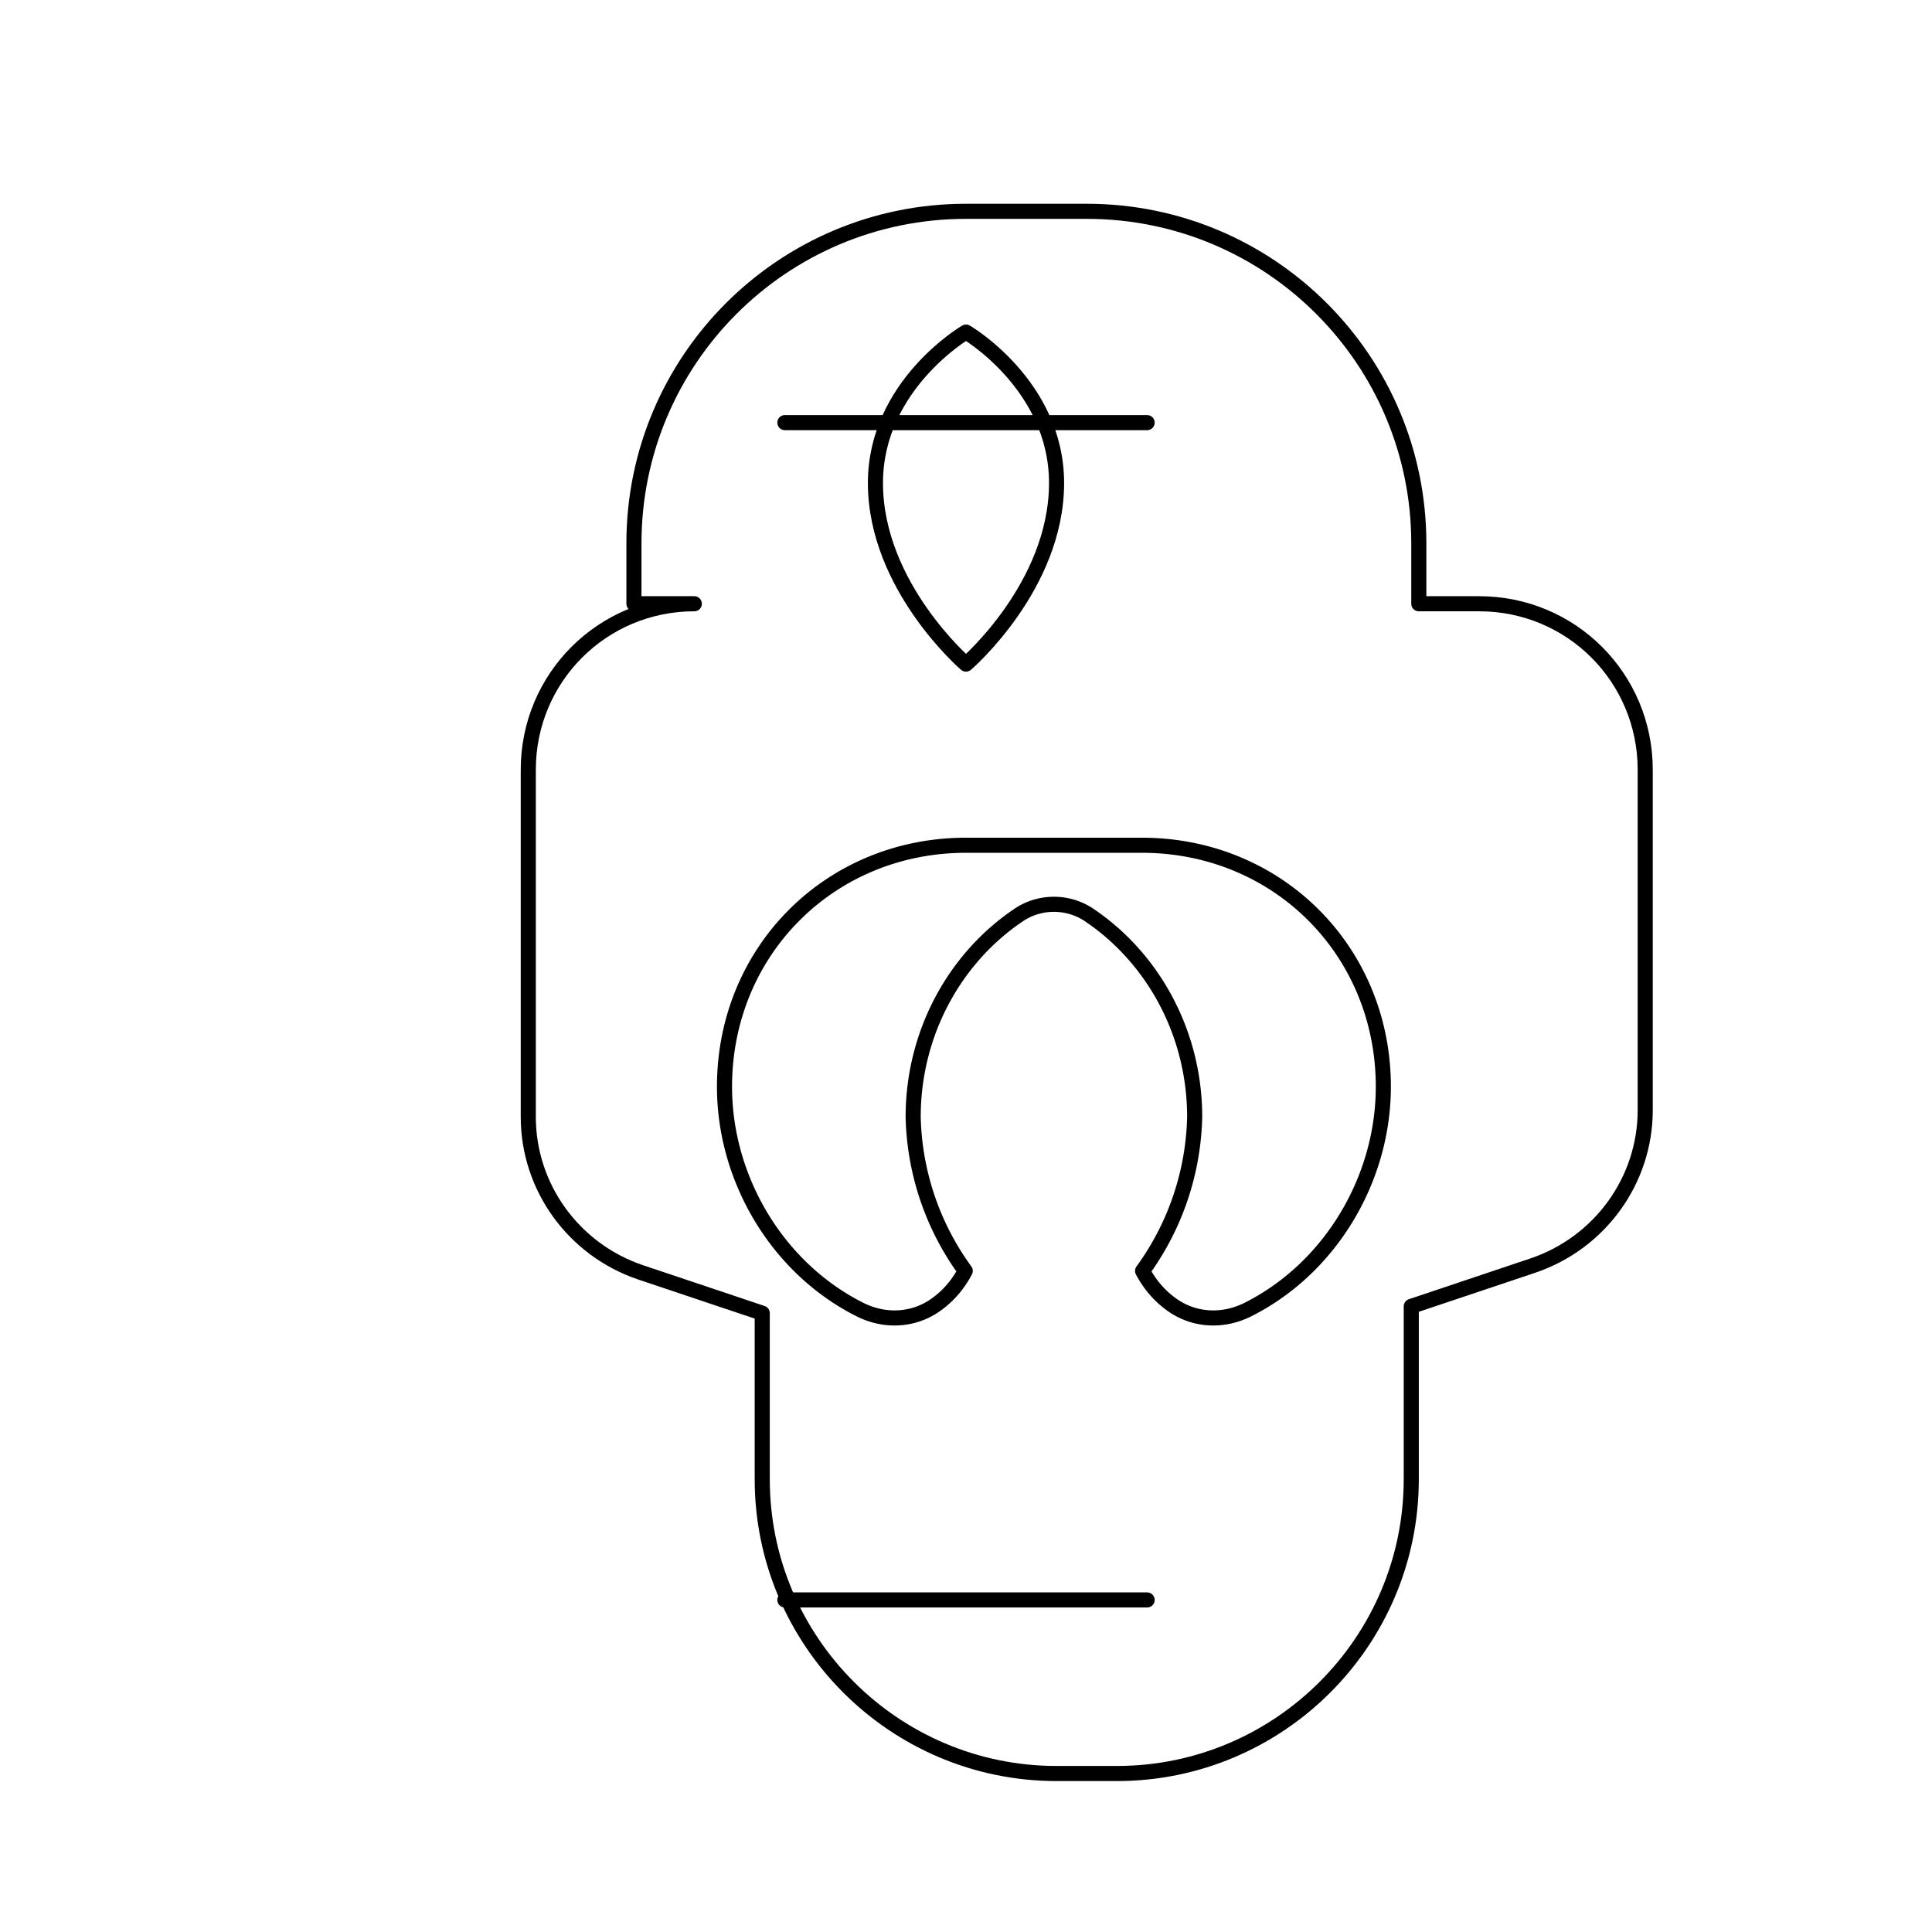 <svg xmlns="http://www.w3.org/2000/svg" viewBox="0 0 256 256" role="img" aria-labelledby="lanternTitle"
  fill="none" stroke="currentColor" stroke-width="2" stroke-linecap="round" stroke-linejoin="round">
  <title id="lanternTitle">Lantern brand mark</title>
  <defs>
    <linearGradient id="lantern-gradient" x1="0%" y1="0%" x2="100%" y2="100%">
      <stop offset="0%" stop-color="#56CCF2" />
      <stop offset="100%" stop-color="#2AC7FF" />
    </linearGradient>
  </defs>
  <path d="M128 28c-24.3 0-44 19.7-44 44v8H92c-12.2 0-22 9.8-22 22v46c0 9.3 6 17.6 14.9 20.6l16.1 5.4V196c0 21.5 17.5 39 39 39h8c21.5 0 39-17.5 39-39v-22.9l16.1-5.4c8.9-3 14.9-11.3 14.9-20.6V102c0-12.2-9.8-22-22-22h-8v-8c0-24.3-19.7-44-44-44h-8Z" />
  <path d="M104 56h48M104 212h48" />
  <path d="M128 112c-18 0-32 14-32 32 0 12.2 7 24.1 18.1 29.6 3.1 1.5 6.7 1.4 9.6-0.5 1.8-1.2 3.2-2.8 4.2-4.7a36 36 0 0 1-6.9-20.4c0-11.3 5.7-21.3 14.2-26.9 2.7-1.7 6.2-1.7 8.9 0 8.5 5.6 14.2 15.6 14.2 26.9a36 36 0 0 1-6.9 20.4c1 1.9 2.4 3.5 4.2 4.7 2.9 1.9 6.5 2 9.6 0.5 11.1-5.5 18.1-17.4 18.1-29.6 0-18-14-32-32-32h-19.2Z" />
  <path d="M128 88s12-10.3 12-24c0-13-12-20-12-20s-12 7-12 20c0 13.7 12 24 12 24Z" />
</svg>
